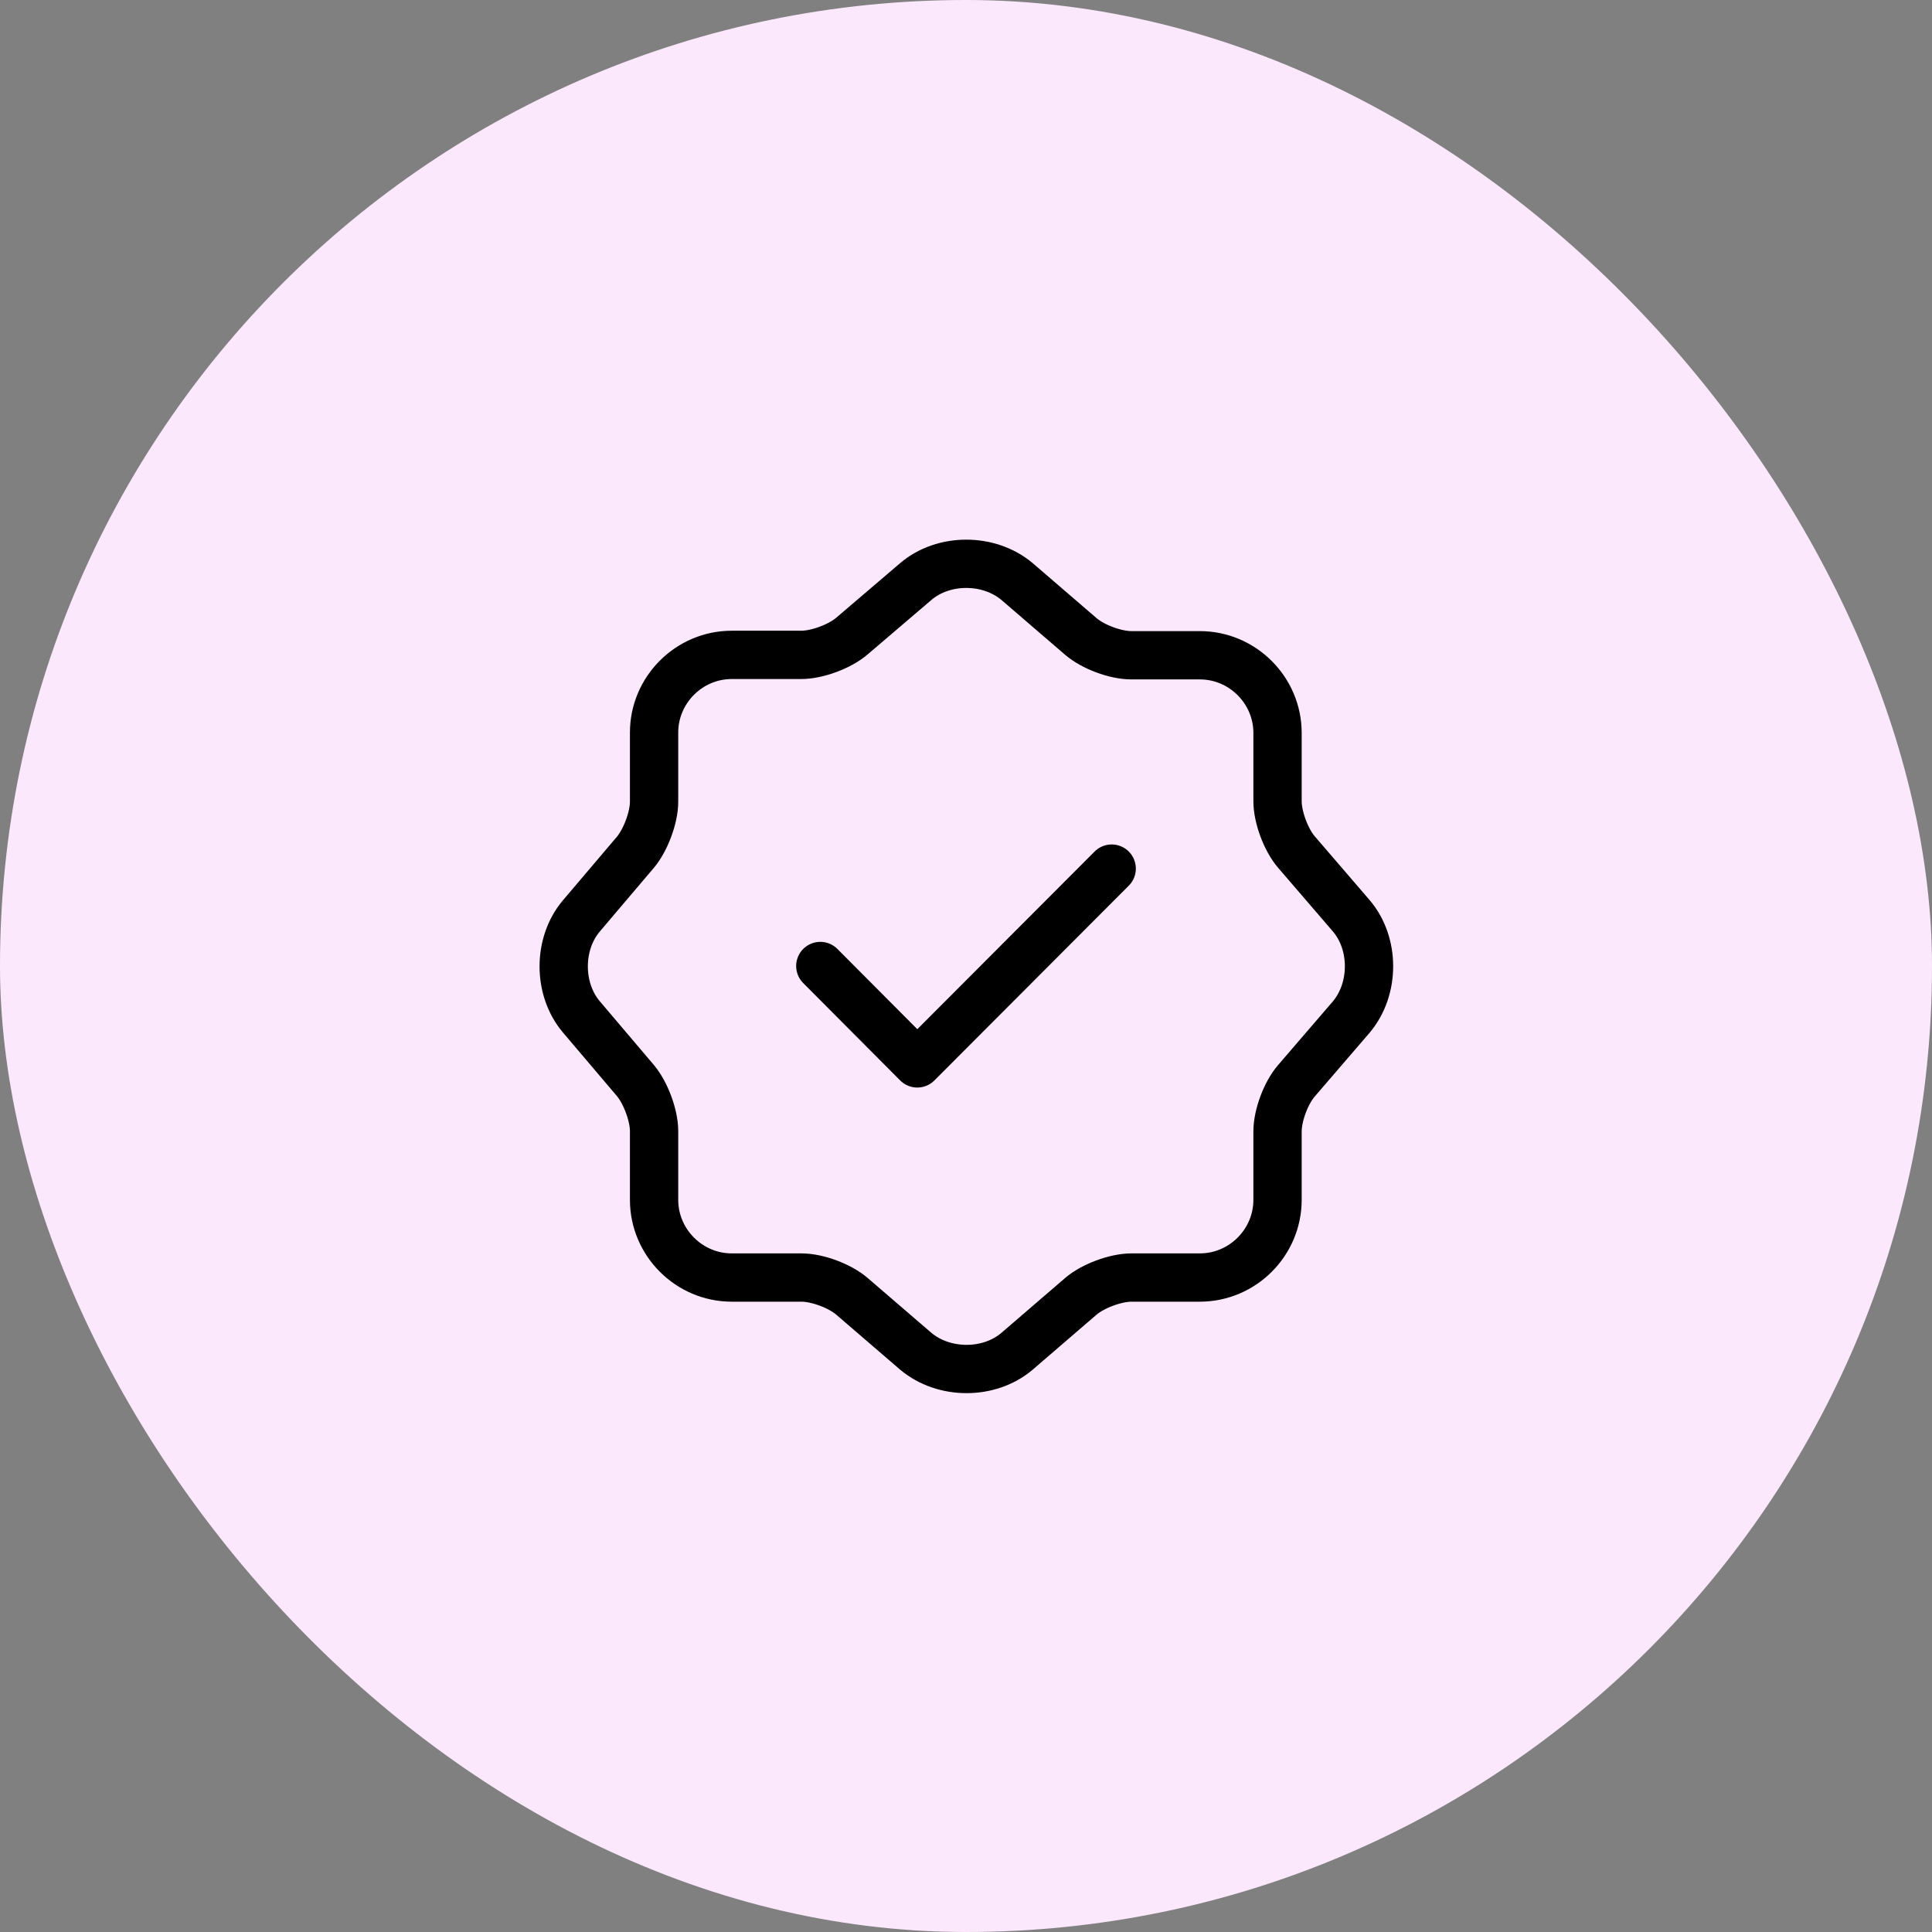 <svg width="80" height="80" viewBox="0 0 80 80" fill="none" xmlns="http://www.w3.org/2000/svg">
<rect x="0" y="0" width="80" height="80" fill="#808080" stroke="none"/>
<rect width="80" height="80" rx="40" fill="#FCE8FD"/>
<path d="M33.967 40L37.983 44.033L46.033 35.967" stroke="black" stroke-width="2" stroke-linecap="round" stroke-linejoin="round"/>
<path d="M37.917 24.083C39.067 23.1 40.95 23.1 42.117 24.083L44.75 26.35C45.25 26.783 46.184 27.133 46.85 27.133H49.684C51.45 27.133 52.9 28.583 52.9 30.35V33.183C52.9 33.833 53.25 34.783 53.684 35.283L55.95 37.917C56.934 39.067 56.934 40.95 55.95 42.117L53.684 44.75C53.25 45.25 52.9 46.183 52.9 46.85V49.683C52.9 51.45 51.45 52.9 49.684 52.9H46.85C46.2 52.9 45.25 53.25 44.75 53.683L42.117 55.95C40.967 56.933 39.084 56.933 37.917 55.95L35.283 53.683C34.783 53.25 33.85 52.9 33.184 52.9H30.3C28.534 52.9 27.084 51.45 27.084 49.683V46.833C27.084 46.183 26.733 45.25 26.317 44.75L24.067 42.1C23.1 40.95 23.1 39.083 24.067 37.933L26.317 35.283C26.733 34.783 27.084 33.85 27.084 33.2V30.333C27.084 28.567 28.534 27.117 30.3 27.117H33.184C33.834 27.117 34.783 26.767 35.283 26.333L37.917 24.083Z" stroke="black" stroke-width="2" stroke-linecap="round" stroke-linejoin="round"/>
</svg>
